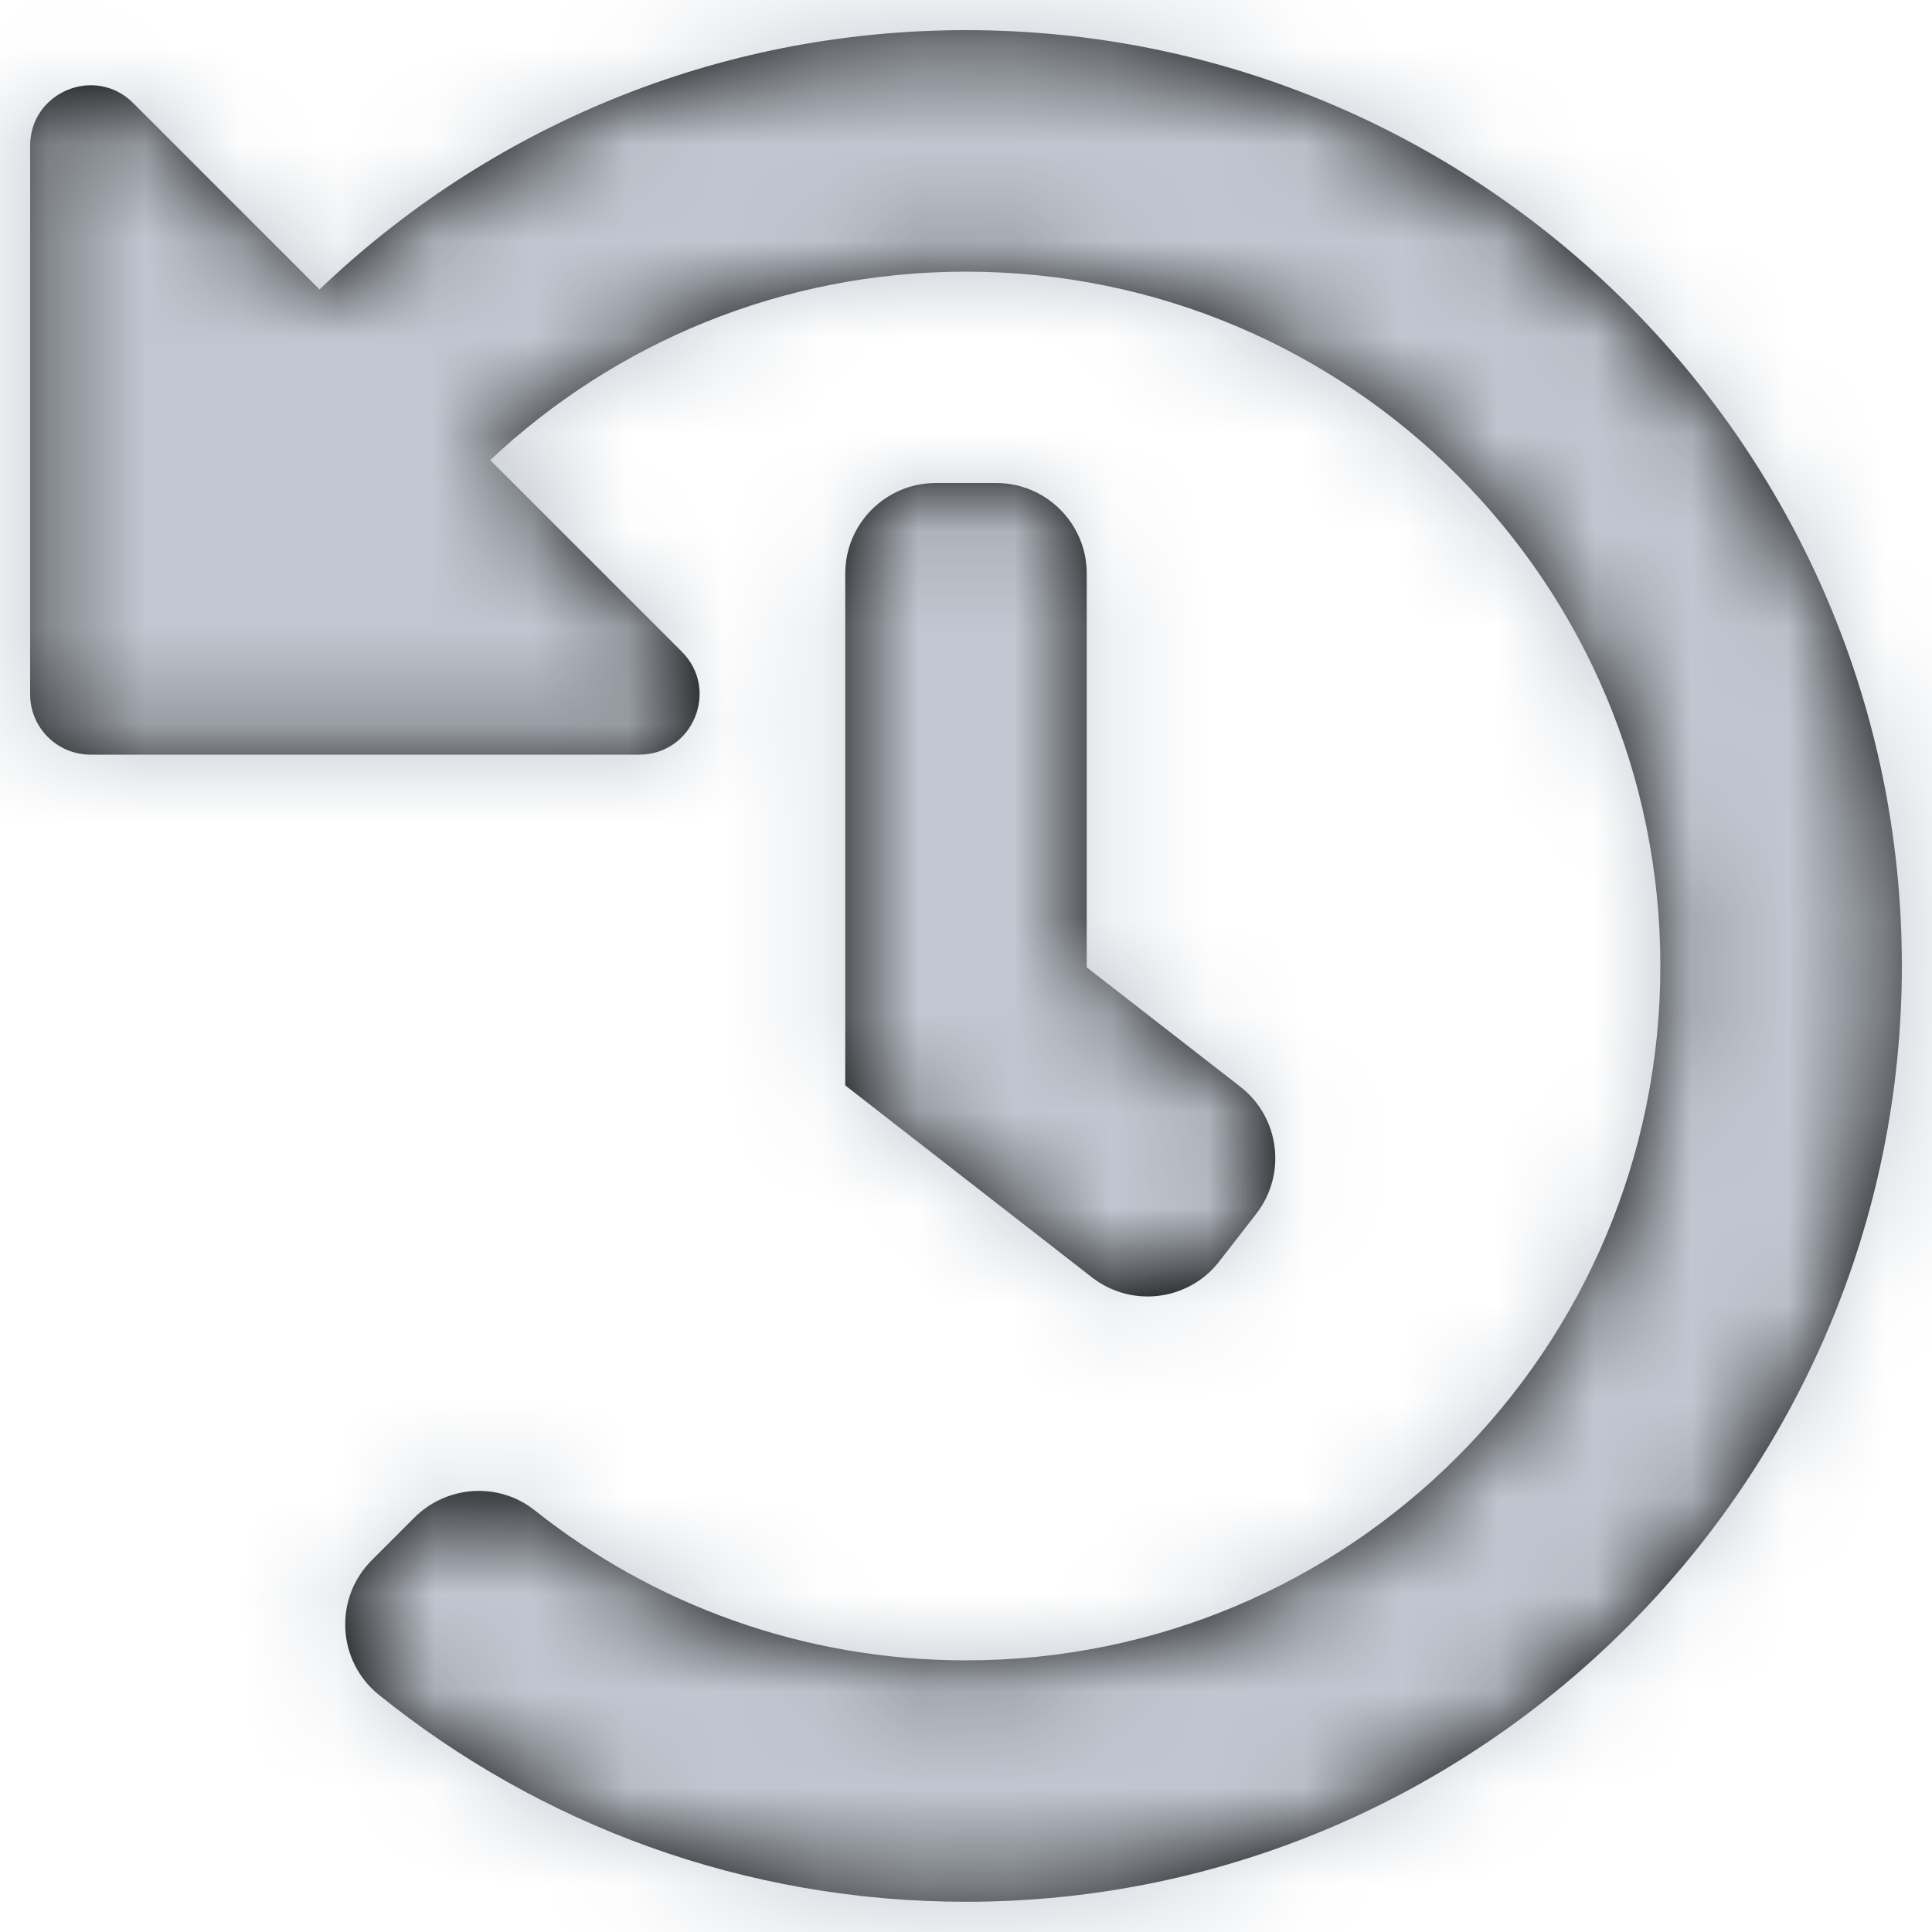 <?xml version="1.0" encoding="UTF-8"?>
<svg width="20px" height="20px" viewBox="0 0 20 20" version="1.1" xmlns="http://www.w3.org/2000/svg" xmlns:xlink="http://www.w3.org/1999/xlink">
    <title>7B647809-D39A-4F4D-A704-D7DDC9BDAE7F</title>
    <defs>
        <path d="M19.688,9.982 C19.697,15.319 15.345,19.684 10.007,19.687 C7.702,19.689 5.584,18.886 3.92,17.543 C3.488,17.193 3.455,16.545 3.848,16.152 L4.289,15.711 C4.625,15.375 5.162,15.338 5.534,15.634 C6.76,16.607 8.312,17.188 10,17.188 C13.973,17.188 17.188,13.972 17.188,10 C17.188,6.027 13.972,2.812 10,2.812 C8.093,2.812 6.361,3.553 5.075,4.763 L7.058,6.746 C7.452,7.139 7.173,7.812 6.616,7.812 L0.938,7.812 C0.592,7.812 0.312,7.533 0.312,7.188 L0.312,1.509 C0.312,0.952 0.986,0.673 1.379,1.067 L3.308,2.996 C5.047,1.333 7.404,0.312 10,0.312 C15.344,0.312 19.678,4.64 19.688,9.982 Z M12.621,13.059 L13.004,12.566 C13.322,12.157 13.249,11.568 12.84,11.25 L11.25,10.014 L11.25,5.938 C11.25,5.42 10.83,5 10.312,5 L9.688,5 C9.17,5 8.75,5.42 8.75,5.938 L8.75,11.236 L11.305,13.224 C11.714,13.541 12.303,13.468 12.621,13.059 L12.621,13.059 Z" id="path-1"></path>
    </defs>
    <g id="Shipper-app" stroke="none" stroke-width="1" fill="none" fill-rule="evenodd">
        <g id="home_upcoming" transform="translate(-196, -575)">
            <g id="App-bar-/2.-Bottom-/E.-FAB-end-cut/_Light" transform="translate(0, 536)">
                <g id="Group" transform="translate(187, 39)">
                    <g id="Solid/history" transform="translate(9, 0)">
                        <mask id="mask-2" fill="white">
                            <use xlink:href="#path-1"></use>
                        </mask>
                        <use id="Mask" fill="#000000" fill-rule="nonzero" xlink:href="#path-1"></use>
                        <g id="Color/Gray" mask="url(#mask-2)" fill="#C1C7D0" fill-rule="evenodd">
                            <rect id="Turquoise" x="0" y="0" width="20" height="20"></rect>
                        </g>
                    </g>
                </g>
            </g>
        </g>
    </g>
</svg>